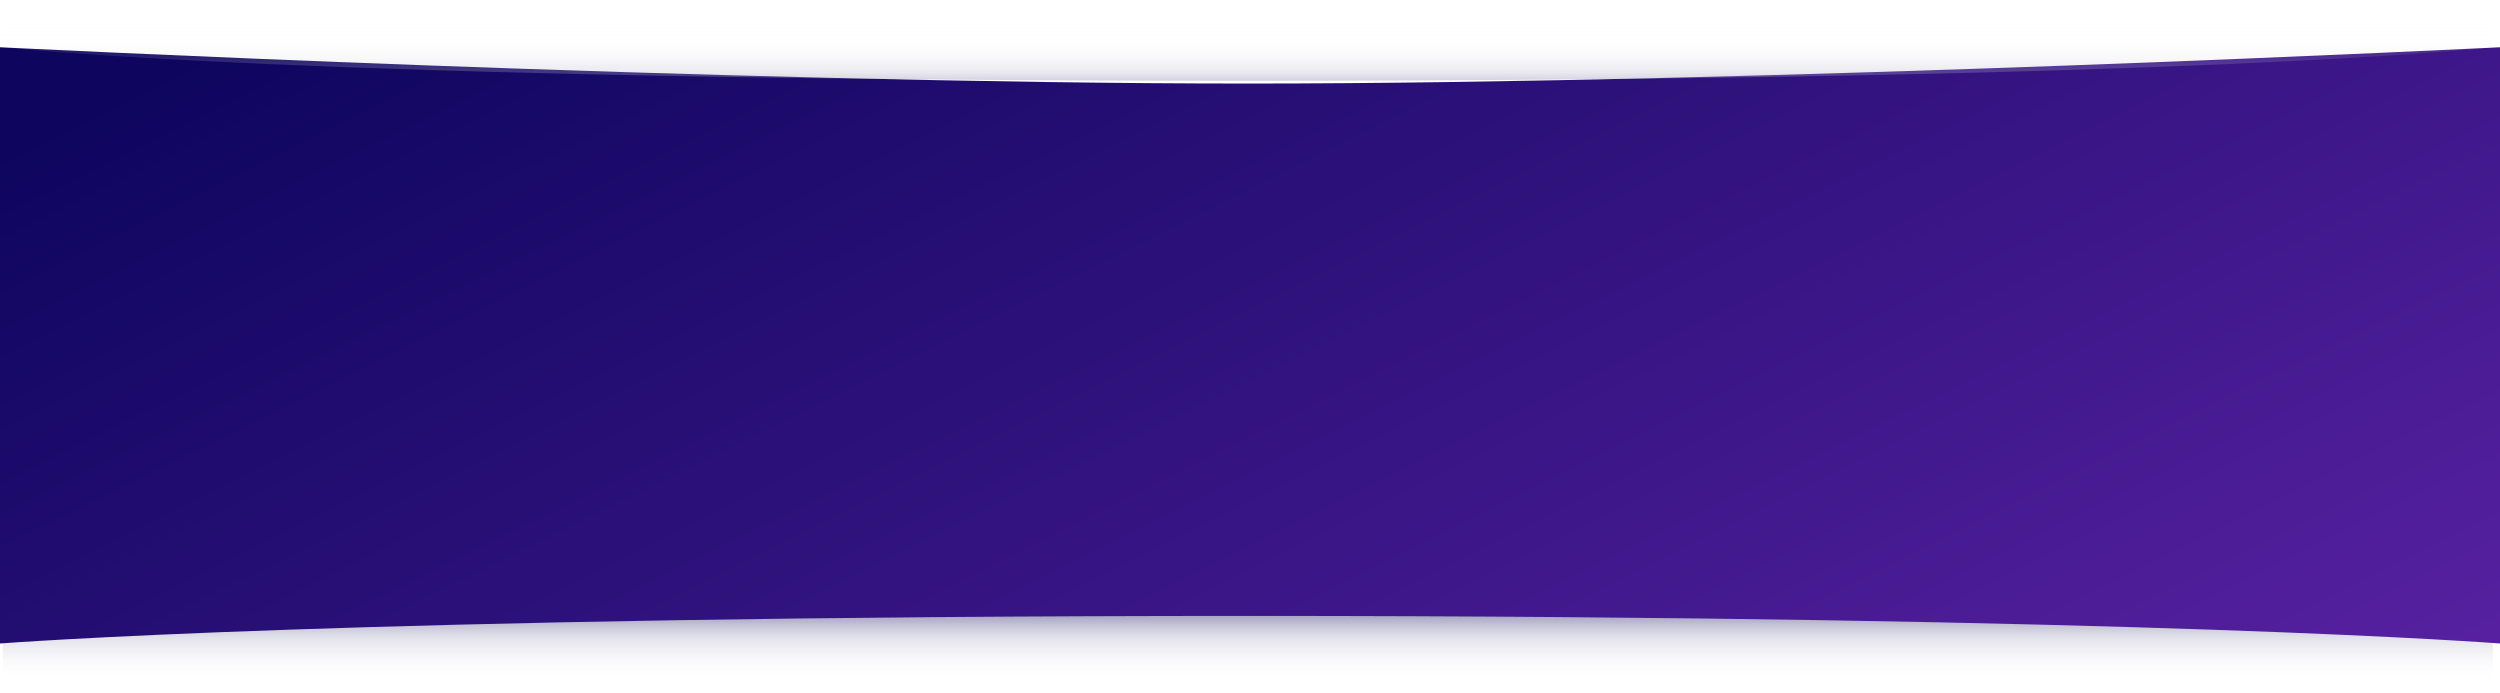<svg xmlns="http://www.w3.org/2000/svg" xmlns:xlink="http://www.w3.org/1999/xlink" viewBox="0 0 1449.65 402.01"><defs><style>.cls-1{fill:url(#linear-gradient);}.cls-2{fill:url(#linear-gradient-2);}.cls-3{fill:url(#linear-gradient-3);}</style><linearGradient id="linear-gradient" x1="-5798.43" y1="-3378.07" x2="-5798.43" y2="-3434.04" gradientTransform="translate(-5074.85 -3038.75) rotate(180)" gradientUnits="userSpaceOnUse"><stop offset="0" stop-color="#0d055e"/><stop offset="0.22" stop-color="#504b8a" stop-opacity="0.7"/><stop offset="0.55" stop-color="#a7a5c2" stop-opacity="0.32"/><stop offset="0.83" stop-color="#dcdde4" stop-opacity="0.09"/><stop offset="1" stop-color="#f0f1f1" stop-opacity="0"/></linearGradient><linearGradient id="linear-gradient-2" x1="532.23" y1="-187.37" x2="1092.37" y2="940.03" gradientUnits="userSpaceOnUse"><stop offset="0" stop-color="#0d055e"/><stop offset="1" stop-color="#732bba"/></linearGradient><linearGradient id="linear-gradient-3" x1="-5798.43" y1="4778.5" x2="-5798.43" y2="4722.71" gradientTransform="translate(6522 -4716.02)" gradientUnits="userSpaceOnUse"><stop offset="0" stop-color="#0d055e"/><stop offset="0.07" stop-color="#38327a" stop-opacity="0.81"/><stop offset="0.21" stop-color="#7b77a5" stop-opacity="0.52"/><stop offset="0.36" stop-color="#afadc7" stop-opacity="0.29"/><stop offset="0.53" stop-color="#d4d3df" stop-opacity="0.13"/><stop offset="0.72" stop-color="#e9eaed" stop-opacity="0.03"/><stop offset="1" stop-color="#f0f1f1" stop-opacity="0"/></linearGradient></defs><title>Asset 5</title><g id="Layer_2" data-name="Layer 2"><g id="Layer_1-2" data-name="Layer 1"><path class="cls-1" d="M1.57,371s170.17-16,723.17-16,720.83,16,720.83,16v31H1.57Z"/><path class="cls-2" d="M1449.65,373.14s-203.74-16-724.91-16S0,373.14,0,373.14V27.4S419.3,48.45,723.59,48.45,1449.65,27.4,1449.65,27.4Z"/><path class="cls-3" d="M1445.57,27.4s-169,19.46-722,19.46S1.57,27.4,1.57,27.4V0h1444Z"/></g></g></svg>
